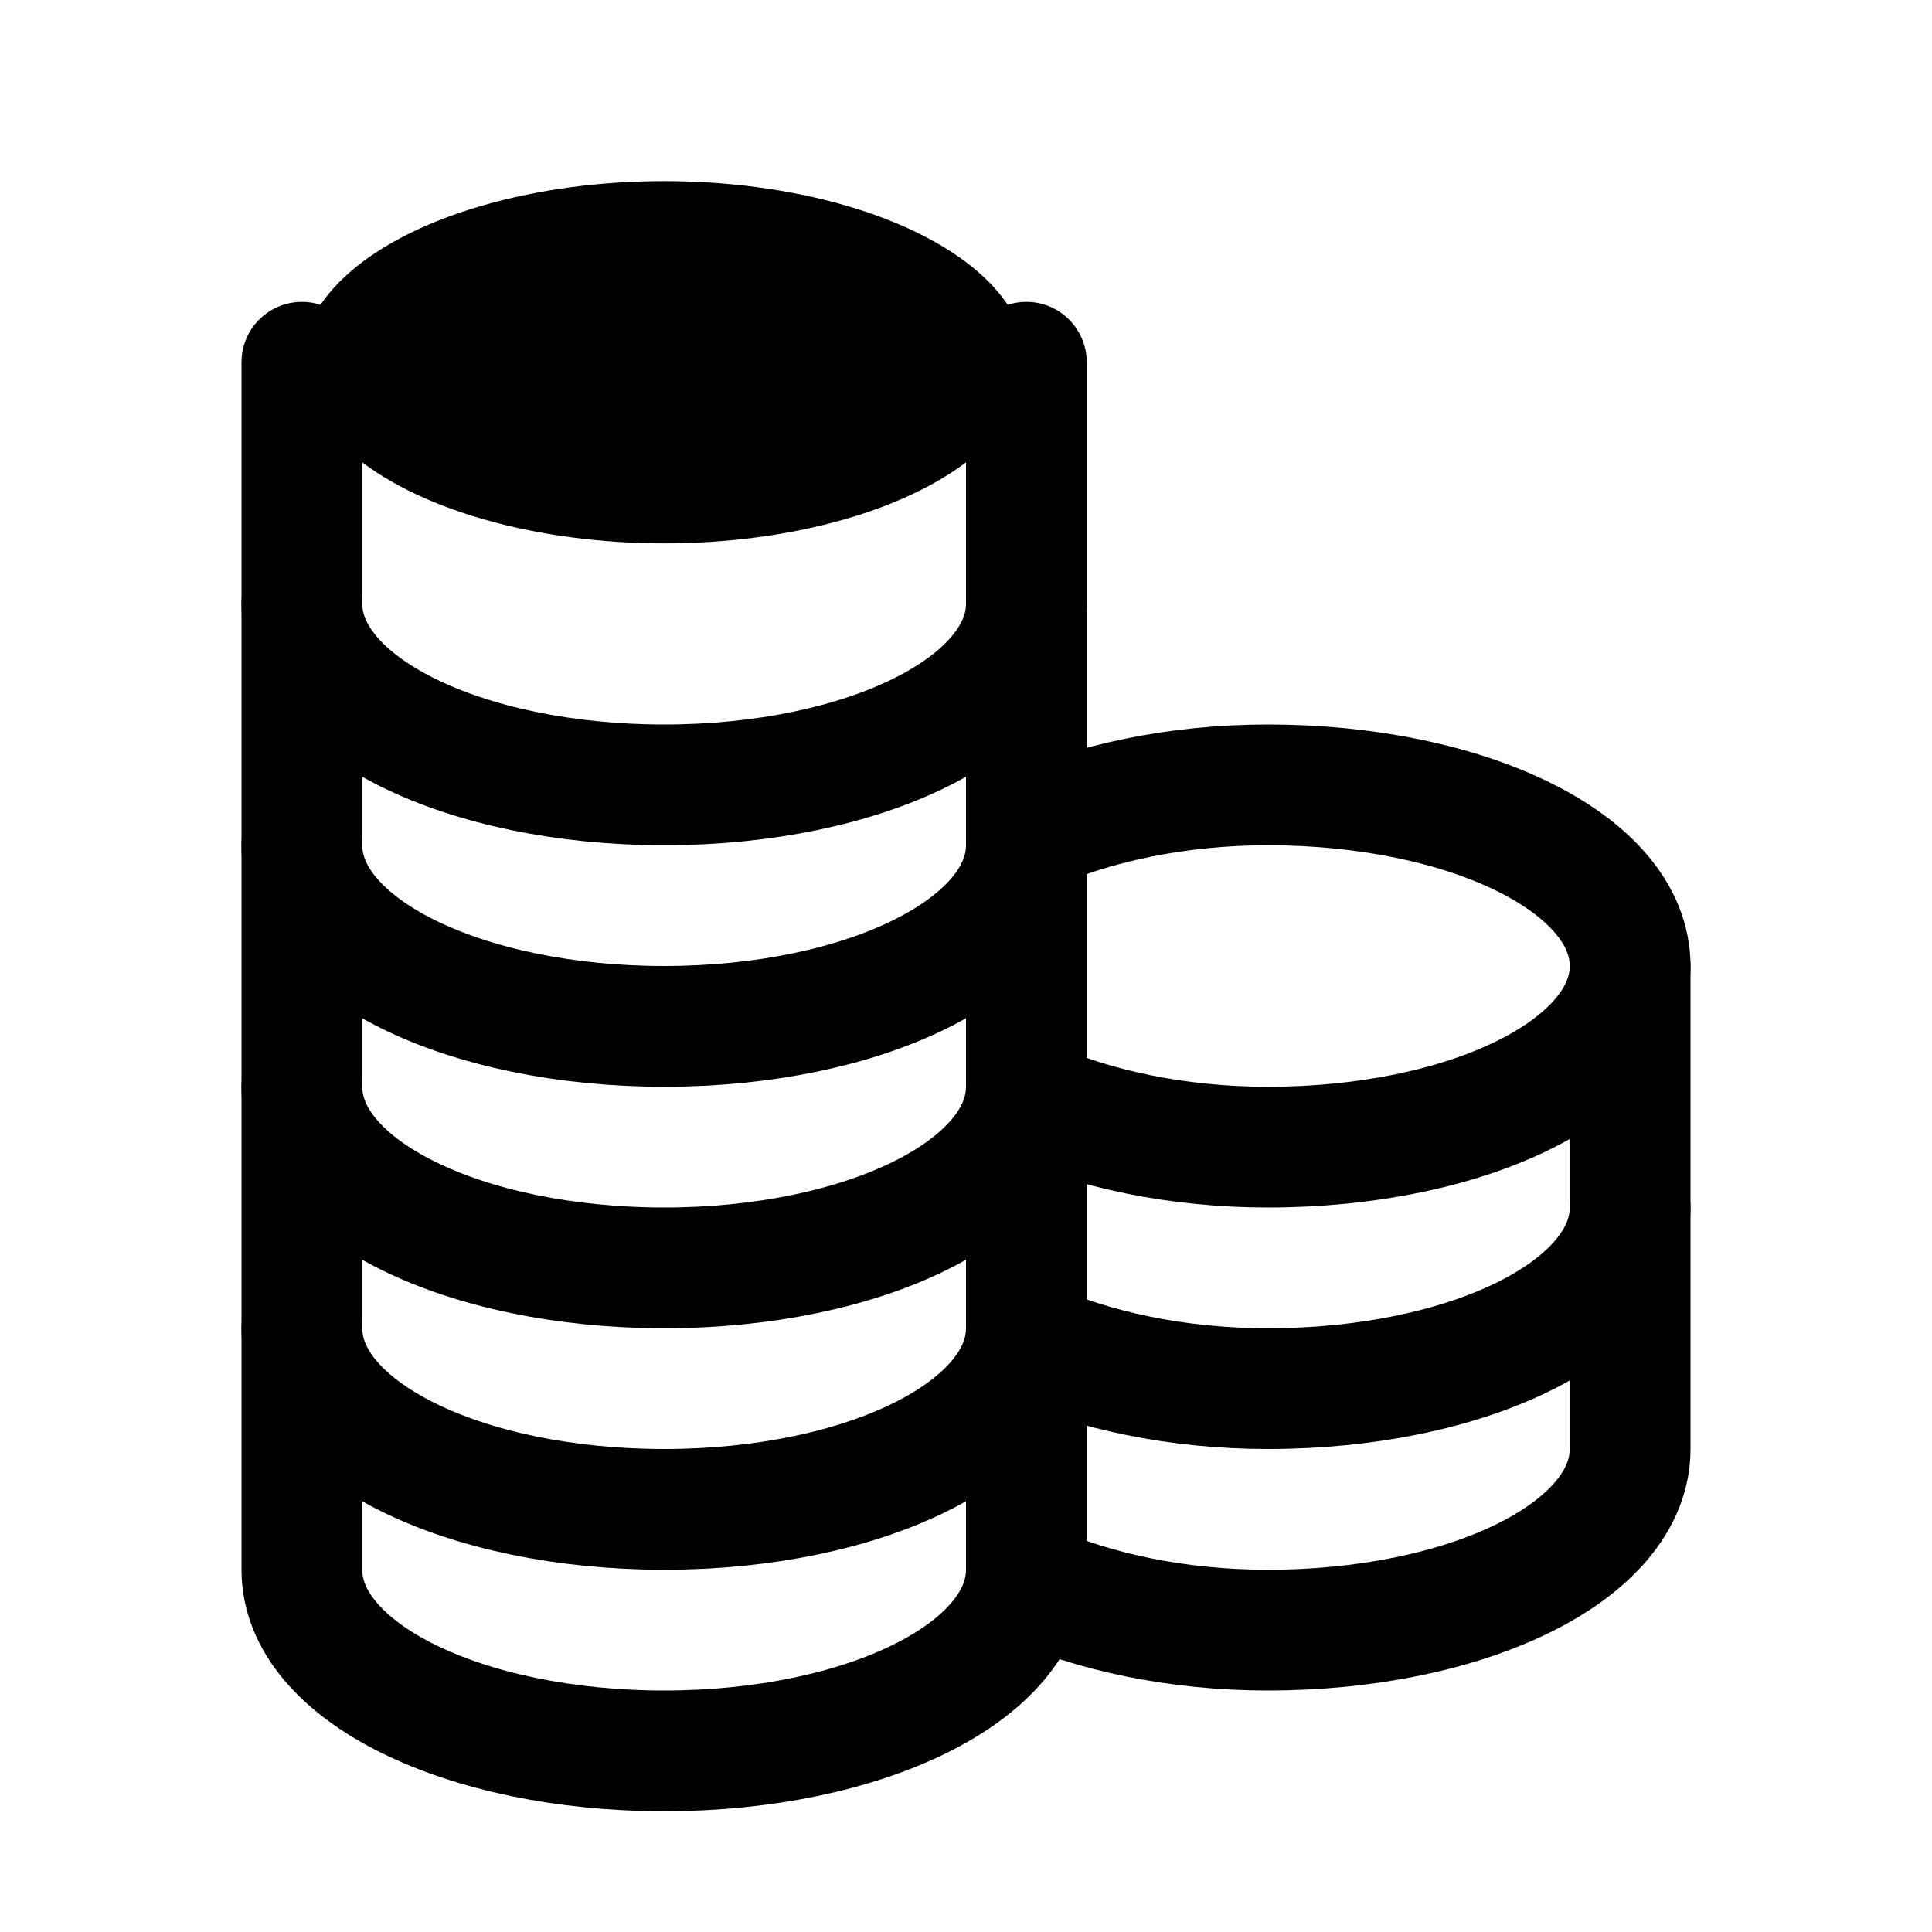 <?xml version="1.0" encoding="utf-8"?>
<!-- Generator: Adobe Illustrator 23.0.3, SVG Export Plug-In . SVG Version: 6.00 Build 0)  -->
<svg version="1.1" id="Icons" xmlns="http://www.w3.org/2000/svg" xmlns:xlink="http://www.w3.org/1999/xlink" x="0px" y="0px"
	 viewBox="0 0 32 32" style="enable-background:new 0 0 32 32;" xml:space="preserve">

<ellipse cx="11" cy="6" rx="6" ry="3"/>
<path  d="M5,6v4c0,1.7,2.7,3,6,3s6-1.3,6-3V6" fill="none" stroke="#000000" stroke-width="2" stroke-linecap="round" stroke-linejoin="round" stroke-miterlimit="10"/>
<path  d="M5,10v4c0,1.7,2.7,3,6,3s6-1.3,6-3v-4"  fill="none" stroke="#000000" stroke-width="2" stroke-linecap="round" stroke-linejoin="round" stroke-miterlimit="10"/>
<path  d="M5,14v4c0,1.7,2.7,3,6,3s6-1.3,6-3v-4"  fill="none" stroke="#000000" stroke-width="2" stroke-linecap="round" stroke-linejoin="round" stroke-miterlimit="10"/>
<path  d="M5,18v4c0,1.7,2.7,3,6,3s6-1.3,6-3v-4"  fill="none" stroke="#000000" stroke-width="2" stroke-linecap="round" stroke-linejoin="round" stroke-miterlimit="10"/>
<path  d="M5,22v4c0,1.7,2.7,3,6,3s6-1.3,6-3v-4"  fill="none" stroke="#000000" stroke-width="2" stroke-linecap="round" stroke-linejoin="round" stroke-miterlimit="10"/>
<path  d="M17,22.2c1.1,0.5,2.5,0.8,4,0.8c3.3,0,6-1.3,6-3v-4"  fill="none" stroke="#000000" stroke-width="2" stroke-linecap="round" stroke-linejoin="round" stroke-miterlimit="10"/>
<path  d="M17,13.8c1.1-0.5,2.5-0.8,4-0.8c3.3,0,6,1.3,6,3s-2.7,3-6,3c-1.5,0-2.9-0.3-4-0.8"  fill="none" stroke="#000000" stroke-width="2" stroke-linecap="round" stroke-linejoin="round" stroke-miterlimit="10"/>
<path  d="M17,26.2c1.1,0.5,2.5,0.8,4,0.8c3.3,0,6-1.3,6-3v-4"  fill="none" stroke="#000000" stroke-width="2" stroke-linecap="round" stroke-linejoin="round" stroke-miterlimit="10"/>
</svg>
